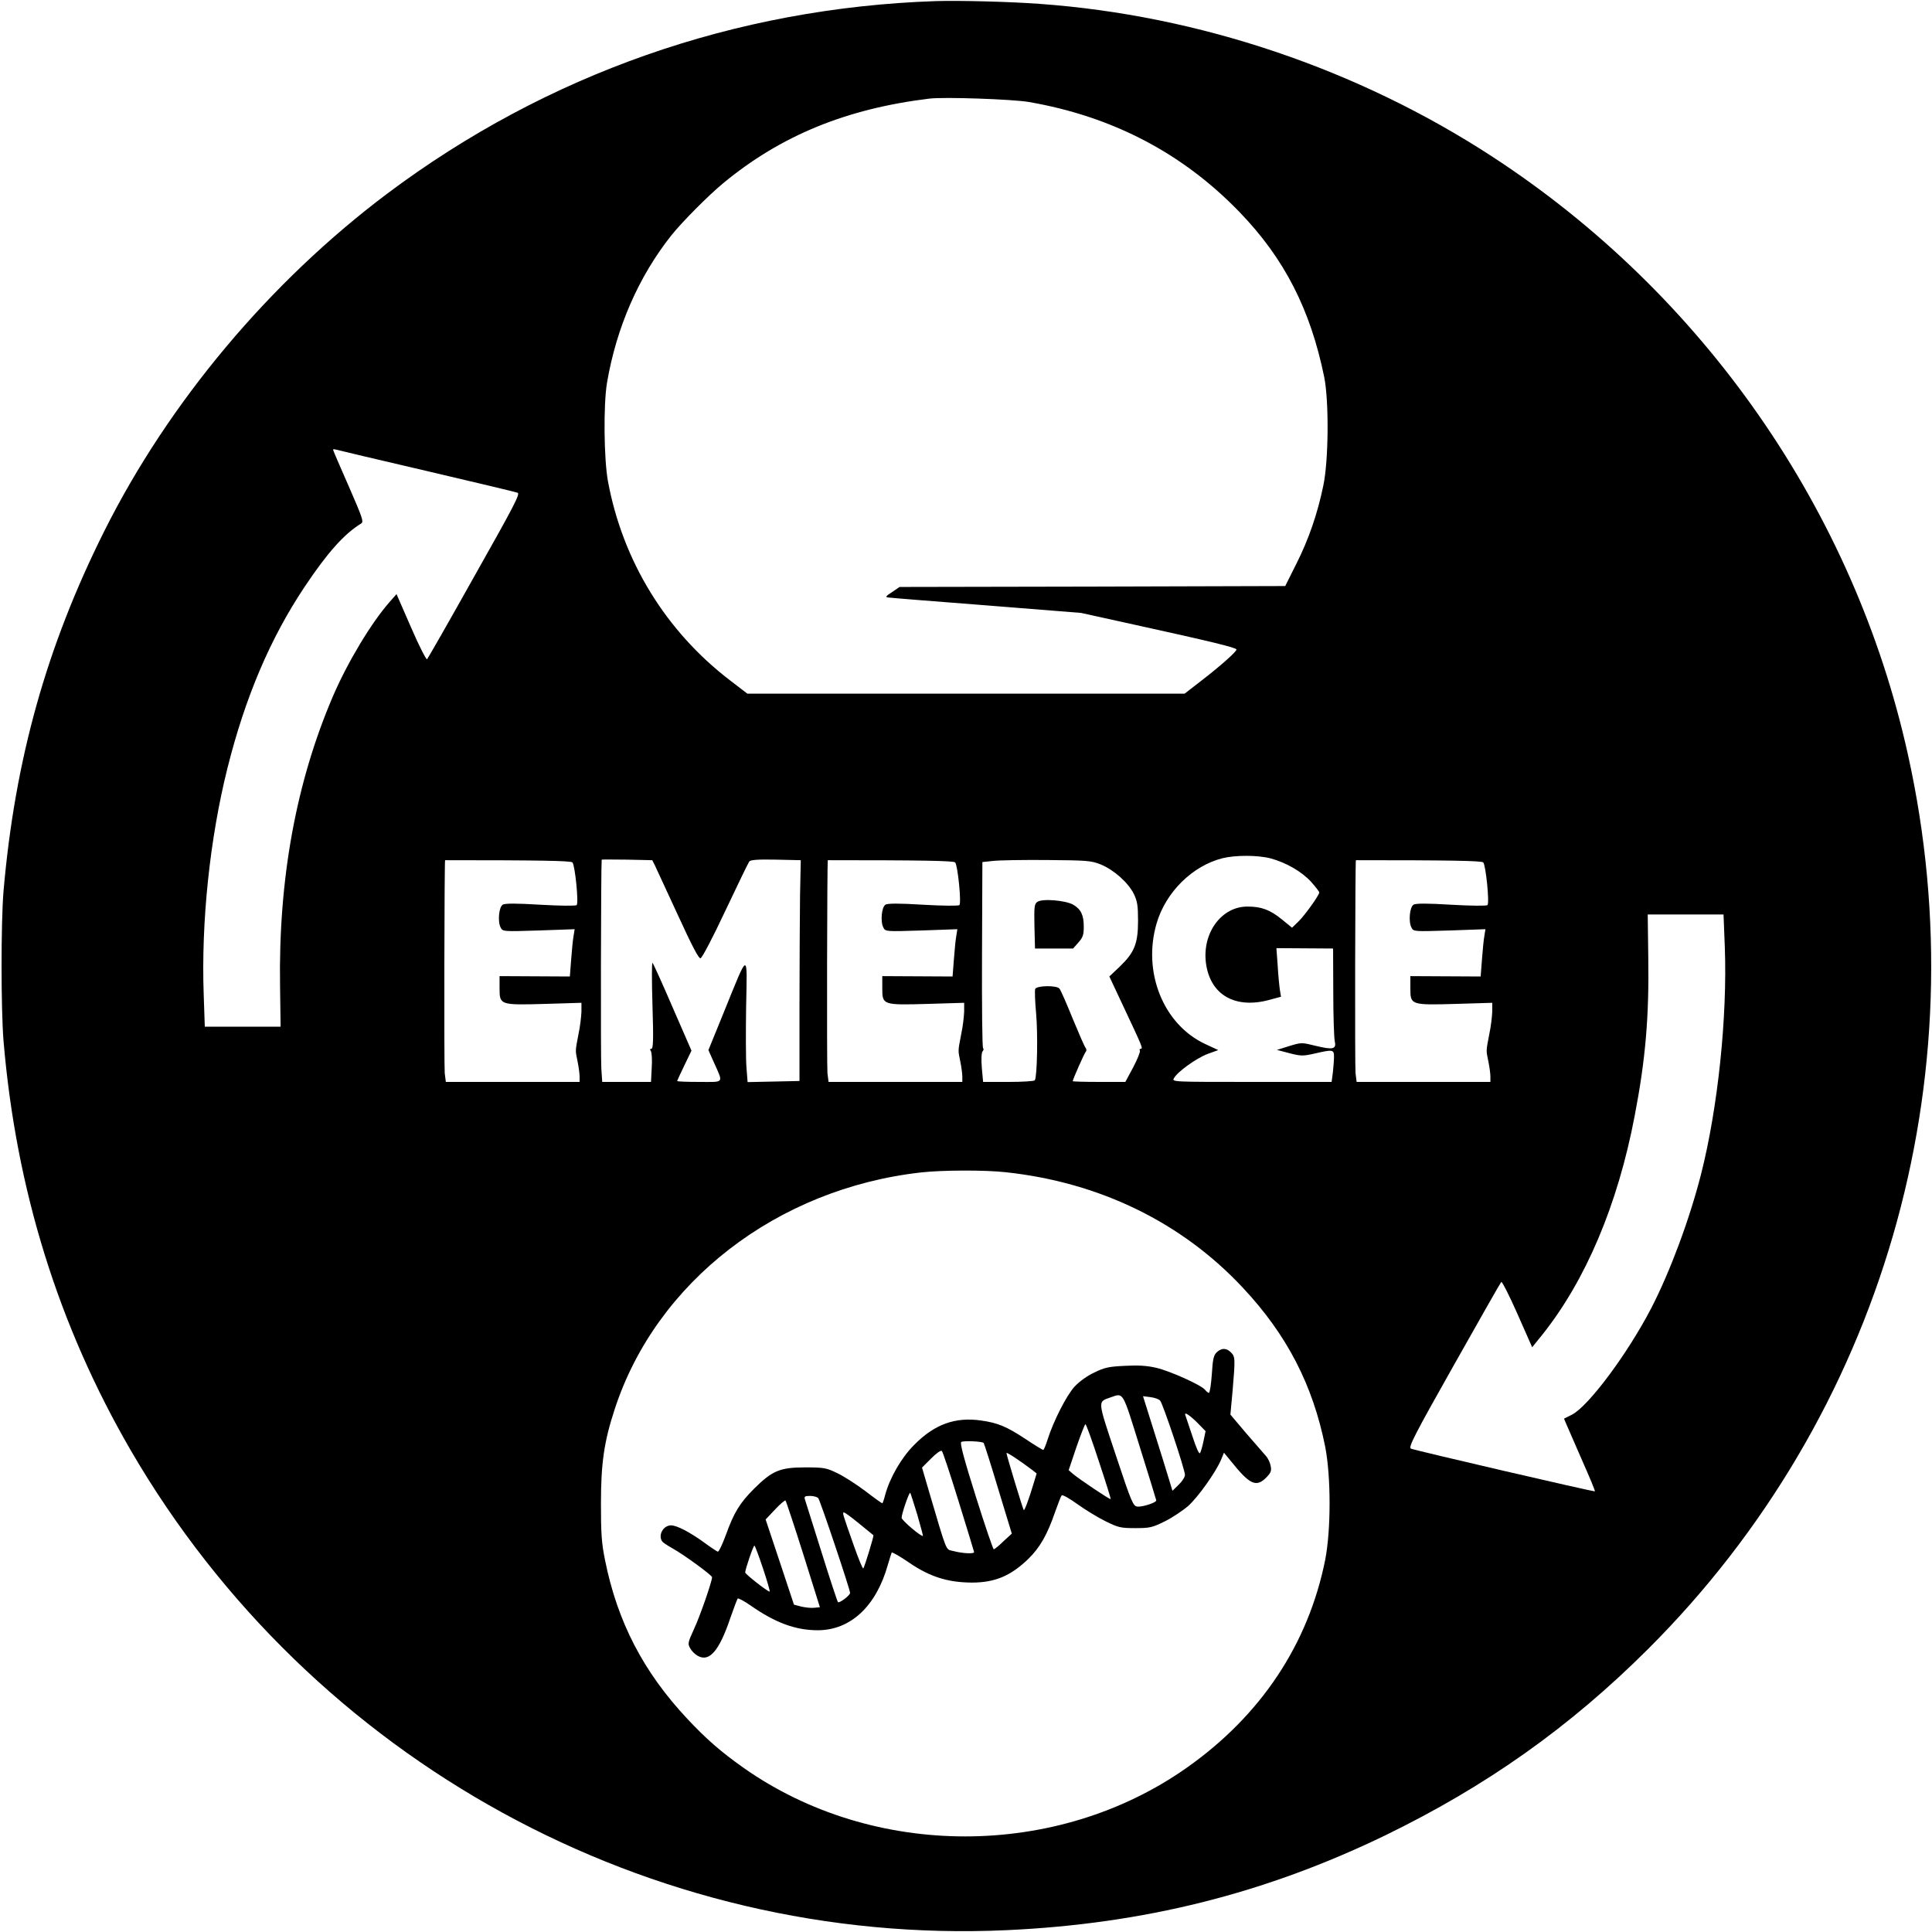 <?xml version="1.0" standalone="no"?>
<!DOCTYPE svg PUBLIC "-//W3C//DTD SVG 20010904//EN"
 "http://www.w3.org/TR/2001/REC-SVG-20010904/DTD/svg10.dtd">
<svg version="1.0" xmlns="http://www.w3.org/2000/svg"
 width="1050pt" height="1050pt" viewBox="0 0 1050 1050"
 preserveAspectRatio="xMidYMid meet">
<g transform="translate(0,1050) scale(0.1,-0.1)"
fill="#000000" stroke="none">
<path d="M5085 10494 c-1088 -37 -2113 -396 -2980 -1046 -639 -480 -1188
-1134 -1539 -1836 -313 -626 -485 -1240 -547 -1957 -14 -171 -14 -634 0 -810
68 -810 298 -1549 692 -2228 982 -1688 2823 -2696 4760 -2607 745 34 1404 199
2057 515 549 267 1002 587 1429 1013 1273 1270 1804 3097 1412 4862 -293 1324
-1110 2499 -2256 3247 -732 478 -1598 770 -2463 832 -160 12 -439 19 -565 15z
m505 -548 c453 -78 836 -277 1146 -598 244 -252 386 -530 461 -898 26 -131 24
-450 -5 -589 -32 -154 -79 -291 -147 -426 l-60 -120 -1048 -3 -1048 -2 -41
-28 c-33 -21 -38 -27 -22 -29 10 -2 251 -21 534 -43 l515 -41 295 -65 c414
-91 550 -124 550 -134 0 -12 -89 -91 -193 -171 l-89 -69 -1188 0 -1188 0 -94
72 c-350 268 -584 650 -664 1083 -22 120 -25 417 -5 535 51 300 172 577 349
800 58 73 201 217 282 284 313 259 669 405 1120 460 80 10 449 -3 540 -18z
m-3270 -2006 c261 -61 483 -114 493 -118 15 -6 -18 -69 -234 -452 -137 -245
-254 -449 -258 -453 -4 -4 -44 73 -87 173 l-79 181 -38 -43 c-100 -114 -228
-327 -308 -513 -200 -467 -296 -993 -287 -1573 l3 -222 -206 0 -206 0 -6 176
c-14 393 33 845 129 1229 97 387 233 706 419 985 125 187 215 288 308 345 15
9 6 33 -68 203 -47 106 -85 195 -85 198 0 3 8 3 18 0 9 -3 231 -55 492 -116z
m4585 -2105 c85 -23 170 -72 221 -128 24 -27 44 -53 44 -57 0 -15 -79 -125
-113 -158 l-35 -34 -55 45 c-65 53 -112 70 -188 70 -141 0 -246 -144 -225
-307 23 -174 160 -252 349 -199 l59 16 -6 36 c-3 20 -9 79 -12 132 l-7 96 154
-1 154 -1 1 -235 c0 -129 4 -250 8 -268 10 -44 -8 -49 -103 -26 -77 19 -78 19
-144 -1 l-67 -21 68 -18 c63 -16 73 -16 136 -2 99 23 106 22 106 -16 0 -18 -3
-57 -6 -85 l-7 -53 -434 0 c-432 0 -434 0 -423 20 19 35 122 109 183 132 l58
21 -71 33 c-227 106 -342 390 -264 656 50 170 195 313 359 354 70 17 190 17
260 -1z m-3794 -22 c14 -14 35 -222 23 -232 -5 -5 -94 -4 -197 2 -131 8 -194
8 -205 0 -21 -13 -28 -93 -11 -124 11 -22 13 -22 206 -16 l196 7 -6 -38 c-4
-20 -9 -78 -13 -128 l-7 -91 -191 1 -191 1 0 -65 c0 -92 1 -93 248 -86 l197 6
0 -48 c-1 -26 -7 -81 -16 -122 -18 -95 -18 -86 -5 -149 6 -29 11 -67 11 -82
l0 -29 -364 0 -363 0 -6 48 c-4 34 -2 1157 2 1157 510 0 683 -3 692 -12z m449
-18 c8 -17 64 -138 124 -268 77 -168 113 -237 123 -235 9 2 68 115 135 258 66
140 125 261 130 268 8 9 46 12 145 10 l135 -3 -4 -190 c-1 -104 -3 -374 -3
-600 l0 -410 -141 -3 -141 -3 -6 78 c-4 43 -4 193 -2 333 6 301 15 304 -119
-26 l-86 -211 29 -65 c53 -119 60 -108 -78 -108 -67 0 -121 2 -121 5 0 2 18
40 39 84 l39 81 -102 234 c-56 130 -105 239 -110 243 -4 4 -4 -99 0 -230 6
-189 4 -237 -6 -237 -8 0 -9 -4 -3 -12 5 -7 8 -48 5 -90 l-4 -78 -133 0 -132
0 -5 73 c-4 51 -2 1107 2 1135 0 1 62 1 138 0 l137 -3 15 -30z m1631 18 c14
-14 35 -222 23 -232 -5 -5 -94 -4 -197 2 -131 8 -194 8 -205 0 -21 -13 -28
-93 -11 -124 11 -22 13 -22 206 -16 l196 7 -6 -38 c-4 -20 -9 -78 -13 -128
l-7 -91 -191 1 -191 1 0 -65 c0 -92 1 -93 248 -86 l197 6 0 -48 c-1 -26 -7
-81 -16 -122 -18 -95 -18 -86 -5 -149 6 -29 11 -67 11 -82 l0 -29 -364 0 -363
0 -6 48 c-4 34 -2 1157 2 1157 510 0 683 -3 692 -12z m791 -11 c71 -29 149
-98 180 -160 19 -40 23 -62 23 -147 0 -124 -20 -172 -100 -249 l-56 -53 84
-179 c97 -206 100 -214 86 -214 -6 0 -7 -5 -4 -10 3 -6 -13 -46 -36 -90 l-43
-80 -143 0 c-79 0 -143 2 -143 4 0 9 63 152 71 160 5 6 4 15 -1 21 -6 7 -37
79 -71 161 -33 82 -65 154 -71 161 -15 19 -124 17 -132 -2 -3 -8 -1 -68 5
-132 10 -111 6 -344 -7 -364 -3 -5 -67 -9 -143 -9 l-138 0 -7 76 c-4 49 -2 82
4 90 6 7 7 14 3 17 -5 3 -7 232 -6 509 l2 503 58 6 c32 4 164 6 293 5 219 -2
239 -3 292 -24z m2079 11 c14 -14 35 -222 23 -232 -5 -5 -94 -4 -197 2 -131 8
-194 8 -205 0 -21 -13 -28 -93 -11 -124 11 -22 13 -22 206 -16 l196 7 -6 -38
c-4 -20 -9 -78 -13 -128 l-7 -91 -191 1 -191 1 0 -65 c0 -92 1 -93 248 -86
l197 6 0 -48 c-1 -26 -7 -81 -16 -122 -18 -95 -18 -86 -5 -149 6 -29 11 -67
11 -82 l0 -29 -364 0 -363 0 -6 48 c-4 34 -2 1157 2 1157 510 0 683 -3 692
-12z m1313 -461 c14 -376 -37 -870 -129 -1233 -63 -247 -168 -529 -271 -729
-129 -248 -340 -531 -430 -578 l-44 -22 14 -33 c7 -17 46 -106 85 -195 40 -90
71 -165 69 -167 -4 -4 -977 222 -1000 232 -15 7 18 72 233 453 138 245 254
449 258 453 4 4 44 -74 88 -174 l80 -181 55 68 c236 296 410 706 502 1189 59
306 79 540 74 863 l-3 232 206 0 206 0 7 -178z m-3906 -1223 c509 -55 956
-273 1287 -628 239 -255 380 -528 447 -863 32 -163 32 -453 0 -616 -92 -458
-349 -845 -752 -1129 -706 -498 -1704 -498 -2410 0 -123 87 -203 157 -305 266
-239 255 -380 528 -447 863 -19 94 -22 146 -22 308 0 217 17 336 75 512 225
691 882 1198 1664 1286 114 13 349 14 463 1z"/>
<path d="M5637 5598 c-16 -12 -17 -28 -15 -133 l3 -120 103 0 104 0 29 33 c24
27 29 41 29 85 0 64 -15 95 -57 120 -42 24 -170 35 -196 15z"/>
<path d="M6613 3151 c-17 -16 -22 -37 -27 -120 -4 -56 -11 -101 -16 -101 -4 0
-14 8 -21 17 -22 26 -188 101 -264 119 -51 12 -98 15 -171 11 -87 -4 -111 -9
-166 -36 -39 -18 -82 -49 -108 -77 -44 -48 -115 -188 -146 -286 -10 -32 -21
-58 -24 -58 -4 0 -47 26 -96 59 -105 69 -151 88 -243 101 -140 20 -253 -21
-363 -133 -70 -70 -133 -180 -158 -274 -6 -24 -13 -43 -15 -43 -3 0 -45 30
-93 67 -48 36 -116 80 -152 97 -60 29 -73 31 -175 31 -136 0 -178 -18 -276
-115 -79 -79 -110 -130 -154 -252 -19 -51 -38 -92 -44 -91 -6 2 -39 24 -73 49
-77 56 -149 94 -181 94 -42 0 -71 -52 -49 -86 4 -7 30 -24 57 -39 61 -34 215
-146 215 -157 0 -22 -66 -213 -98 -281 -34 -74 -35 -81 -21 -105 8 -15 26 -33
41 -41 63 -36 117 27 177 205 19 54 37 102 40 106 3 4 35 -13 71 -38 133 -93
243 -134 364 -134 178 0 318 130 381 355 10 33 19 63 21 67 3 4 46 -21 97 -56
112 -76 208 -106 338 -107 126 0 212 36 308 129 63 62 103 131 146 257 16 44
31 84 35 88 4 5 43 -17 86 -48 43 -31 112 -73 153 -93 69 -34 82 -37 161 -37
79 0 92 3 161 37 40 20 97 58 126 83 54 48 150 183 179 251 l16 39 37 -45
c103 -129 138 -145 193 -90 25 26 29 36 24 62 -3 18 -14 41 -24 53 -10 11 -58
67 -107 123 l-88 104 12 131 c15 175 14 184 -9 207 -25 25 -50 25 -77 1z
m-419 -513 c49 -156 89 -287 90 -292 2 -12 -75 -37 -103 -34 -23 3 -32 24
-117 280 -101 304 -100 288 -27 314 70 24 62 37 157 -268z m111 250 c15 -16
135 -375 135 -404 0 -11 -15 -35 -34 -53 l-34 -33 -21 69 c-11 37 -47 153 -80
257 l-59 188 40 -5 c23 -3 46 -11 53 -19z m208 -126 l39 -40 -11 -53 c-6 -30
-15 -60 -19 -66 -5 -8 -21 28 -41 90 -19 56 -36 108 -39 116 -8 22 27 -2 71
-47z m-541 -204 c37 -111 66 -203 64 -205 -4 -4 -168 106 -205 137 l-23 20 42
125 c24 69 46 125 49 125 4 0 37 -91 73 -202z m-626 100 c3 -4 39 -116 79
-250 l74 -243 -46 -42 c-24 -24 -48 -43 -52 -43 -4 0 -48 129 -98 288 -63 200
-87 289 -79 295 12 8 112 4 122 -5z m-136 -318 c45 -146 83 -269 84 -275 1
-11 -63 -8 -115 6 -40 10 -30 -16 -130 323 l-38 130 50 50 c29 29 53 46 58 40
5 -5 46 -128 91 -274z m400 171 l24 -19 -18 -59 c-24 -81 -48 -144 -52 -140
-5 5 -94 299 -94 310 0 7 74 -42 140 -92z m-625 -242 c18 -63 32 -115 31 -116
-7 -8 -115 84 -116 98 0 21 41 141 47 136 2 -3 19 -56 38 -118z m-538 89 c11
-14 173 -496 173 -515 0 -14 -59 -58 -66 -50 -3 3 -44 126 -90 274 -46 147
-87 276 -90 286 -4 14 1 17 29 17 19 0 39 -6 44 -12z m-81 -306 l90 -287 -32
-3 c-18 -2 -50 2 -71 7 l-38 10 -77 232 -77 231 51 54 c28 30 54 52 57 49 3
-3 47 -135 97 -293z m304 167 c41 -33 76 -62 77 -63 3 -3 -47 -168 -55 -180
-3 -5 -26 51 -52 125 -62 176 -63 179 -53 179 5 0 42 -27 83 -61z m-523 -244
c23 -69 39 -125 36 -125 -12 0 -133 95 -133 104 0 17 44 146 50 146 3 0 24
-56 47 -125z"/>
</g>
</svg>
